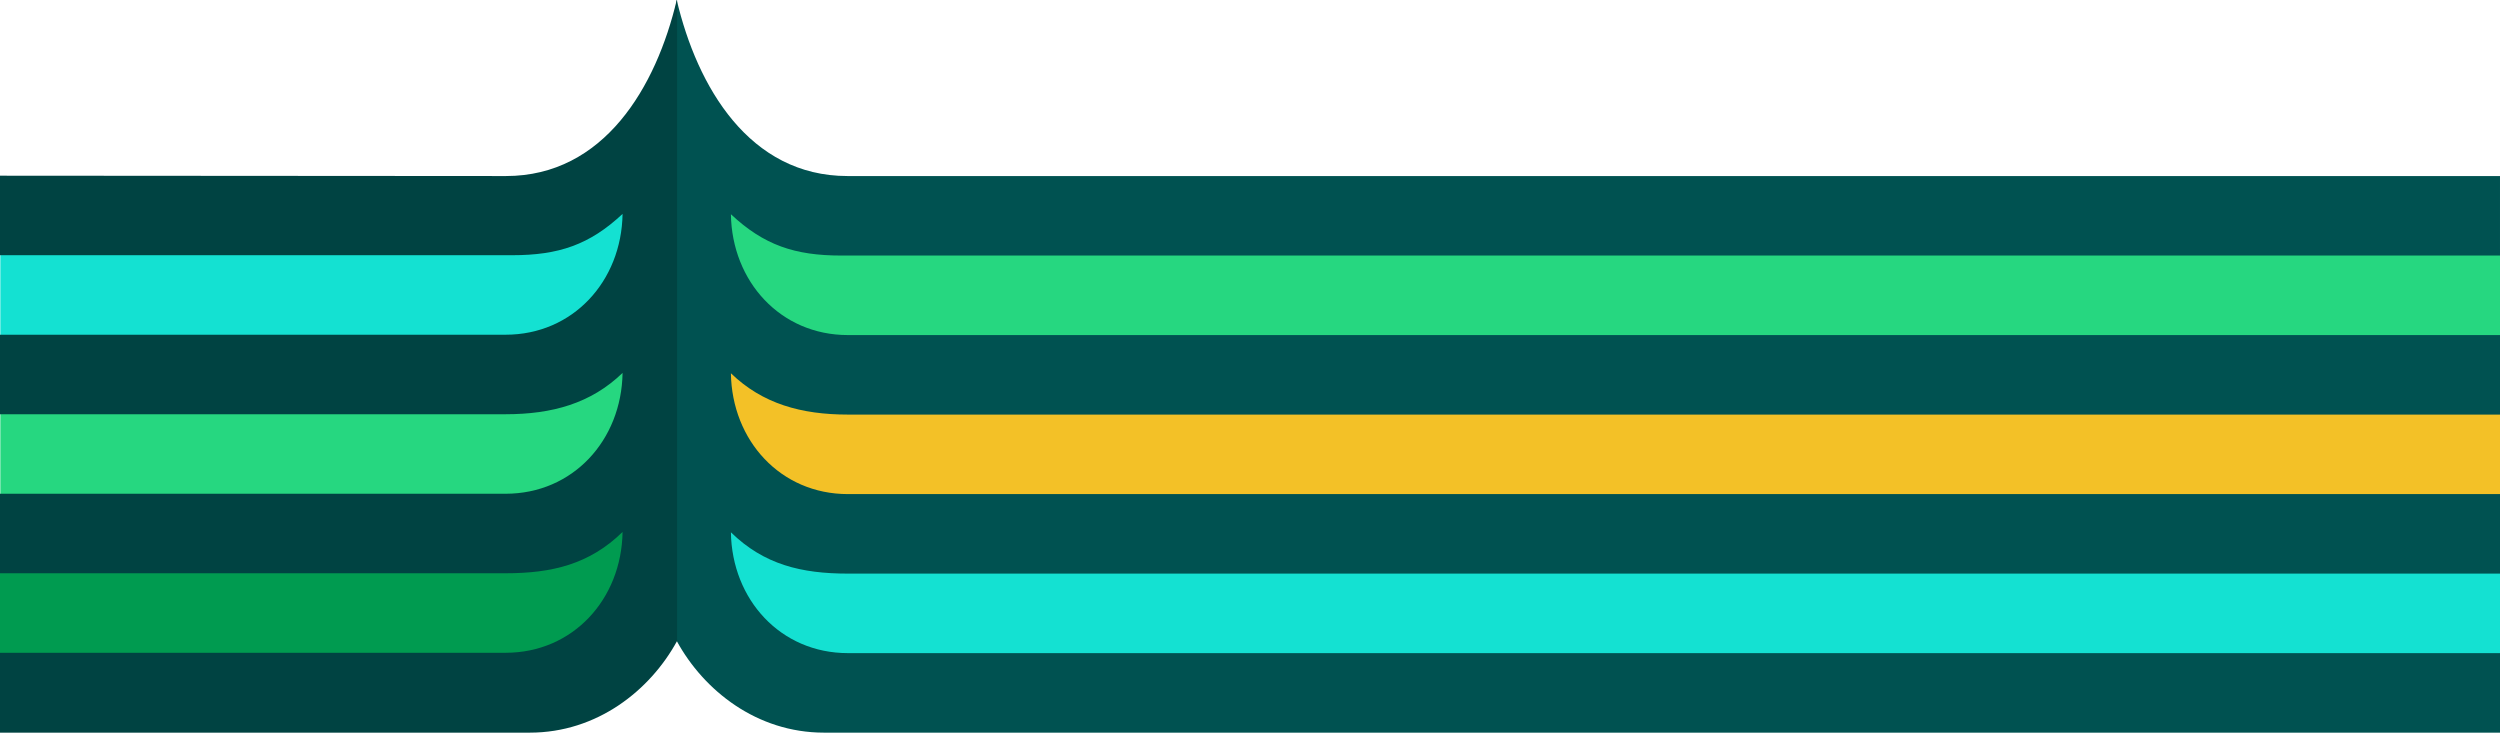 <?xml version="1.0" encoding="utf-8"?>
<!-- Generator: Adobe Illustrator 26.1.0, SVG Export Plug-In . SVG Version: 6.00 Build 0)  -->
<svg version="1.1" id="a" xmlns="http://www.w3.org/2000/svg" xmlns:xlink="http://www.w3.org/1999/xlink" x="0px" y="0px"
	 viewBox="0 0 720 211" style="enable-background:new 0 0 720 211;" xml:space="preserve">
<style type="text/css">
	.st0{fill:#26D780;}
	.st1{fill:#F3C127;}
	.st2{fill:#14E1D2;}
	.st3{fill:#005251;}
	.st4{fill:#009B50;}
	.st5{fill:#004342;}
</style>
<path class="st0" d="M241.8,71.7c-13.6,0-21.9-3.1-30.8-11.5l-2.5-2.3l0,3.4c0.3,20.6,15.4,36.2,35.2,36.2H720V71.7L241.8,71.7
	L241.8,71.7z"/>
<path class="st1" d="M243.7,117.6c-14.2,0-24.6-3.6-32.7-11.5l-2.5-2.4l0.1,3.4c0.3,20.7,15.4,36.2,35.2,36.2H720v-25.8L243.7,117.6
	L243.7,117.6z"/>
<path class="st2" d="M243.9,163.4c-14.8,0-24.5-3.4-32.7-11.5l-2.5-2.4l0.1,3.5c0.3,20.6,15.4,36.2,35.2,36.2H720v-25.8H243.9z"/>
<path class="st3" d="M194.9,0c5.9,25,20.9,50.7,49.2,50.7l475.9,0v22.9H242.3c-13.4,0-22.3-3-31.8-11.9
	c0.3,19.4,14.3,34.8,33.7,34.8H720v22.9H244.2c-13.4,0-24.6-3.1-33.7-11.9c0.3,19.4,14.3,34.8,33.7,34.8H720v22.9H244.2
	c-13.4,0-24.2-2.6-33.7-11.9c0.3,19.4,14.3,34.8,33.7,34.8H720V211H237.3c-19.3,0-34.6-12.1-42.4-26.4l-0.6-0.6L194.1,5.6L194.9,0
	L194.9,0z"/>
<path class="st2" d="M147.5,71.7c13.6,0,21.9-3.1,30.8-11.5l2.5-2.3l0,3.4c-0.3,20.6-15.4,36.2-35.2,36.2H0.1V71.7L147.5,71.7
	L147.5,71.7z"/>
<path class="st0" d="M145.6,117.6c14.2,0,24.6-3.6,32.7-11.5l2.5-2.4l-0.1,3.4c-0.3,20.7-15.4,36.2-35.2,36.2H0.1v-25.8L145.6,117.6
	L145.6,117.6z"/>
<path class="st4" d="M145.4,163.4c14.8,0,24.5-3.4,32.7-11.5l2.5-2.4l-0.1,3.5c-0.3,20.6-15.4,36.2-35.2,36.2H0v-25.8H145.4z"/>
<path class="st5" d="M194.9,0C189,25,174,50.7,145.7,50.7L0,50.6v22.9h147.5c13.4,0,22.3-3,31.8-11.9c-0.3,19.4-14.3,34.8-33.7,34.8
	H0v22.9h145.6c13.4,0,24.6-3.1,33.7-11.9c-0.3,19.4-14.3,34.8-33.7,34.8H0v22.9h145.6c13.4,0,24.2-2.6,33.7-11.9
	c-0.3,19.4-14.3,34.8-33.7,34.8H0V211h152.6c19.3,0,34.6-12.1,42.4-26.4V0z"/>
</svg>
